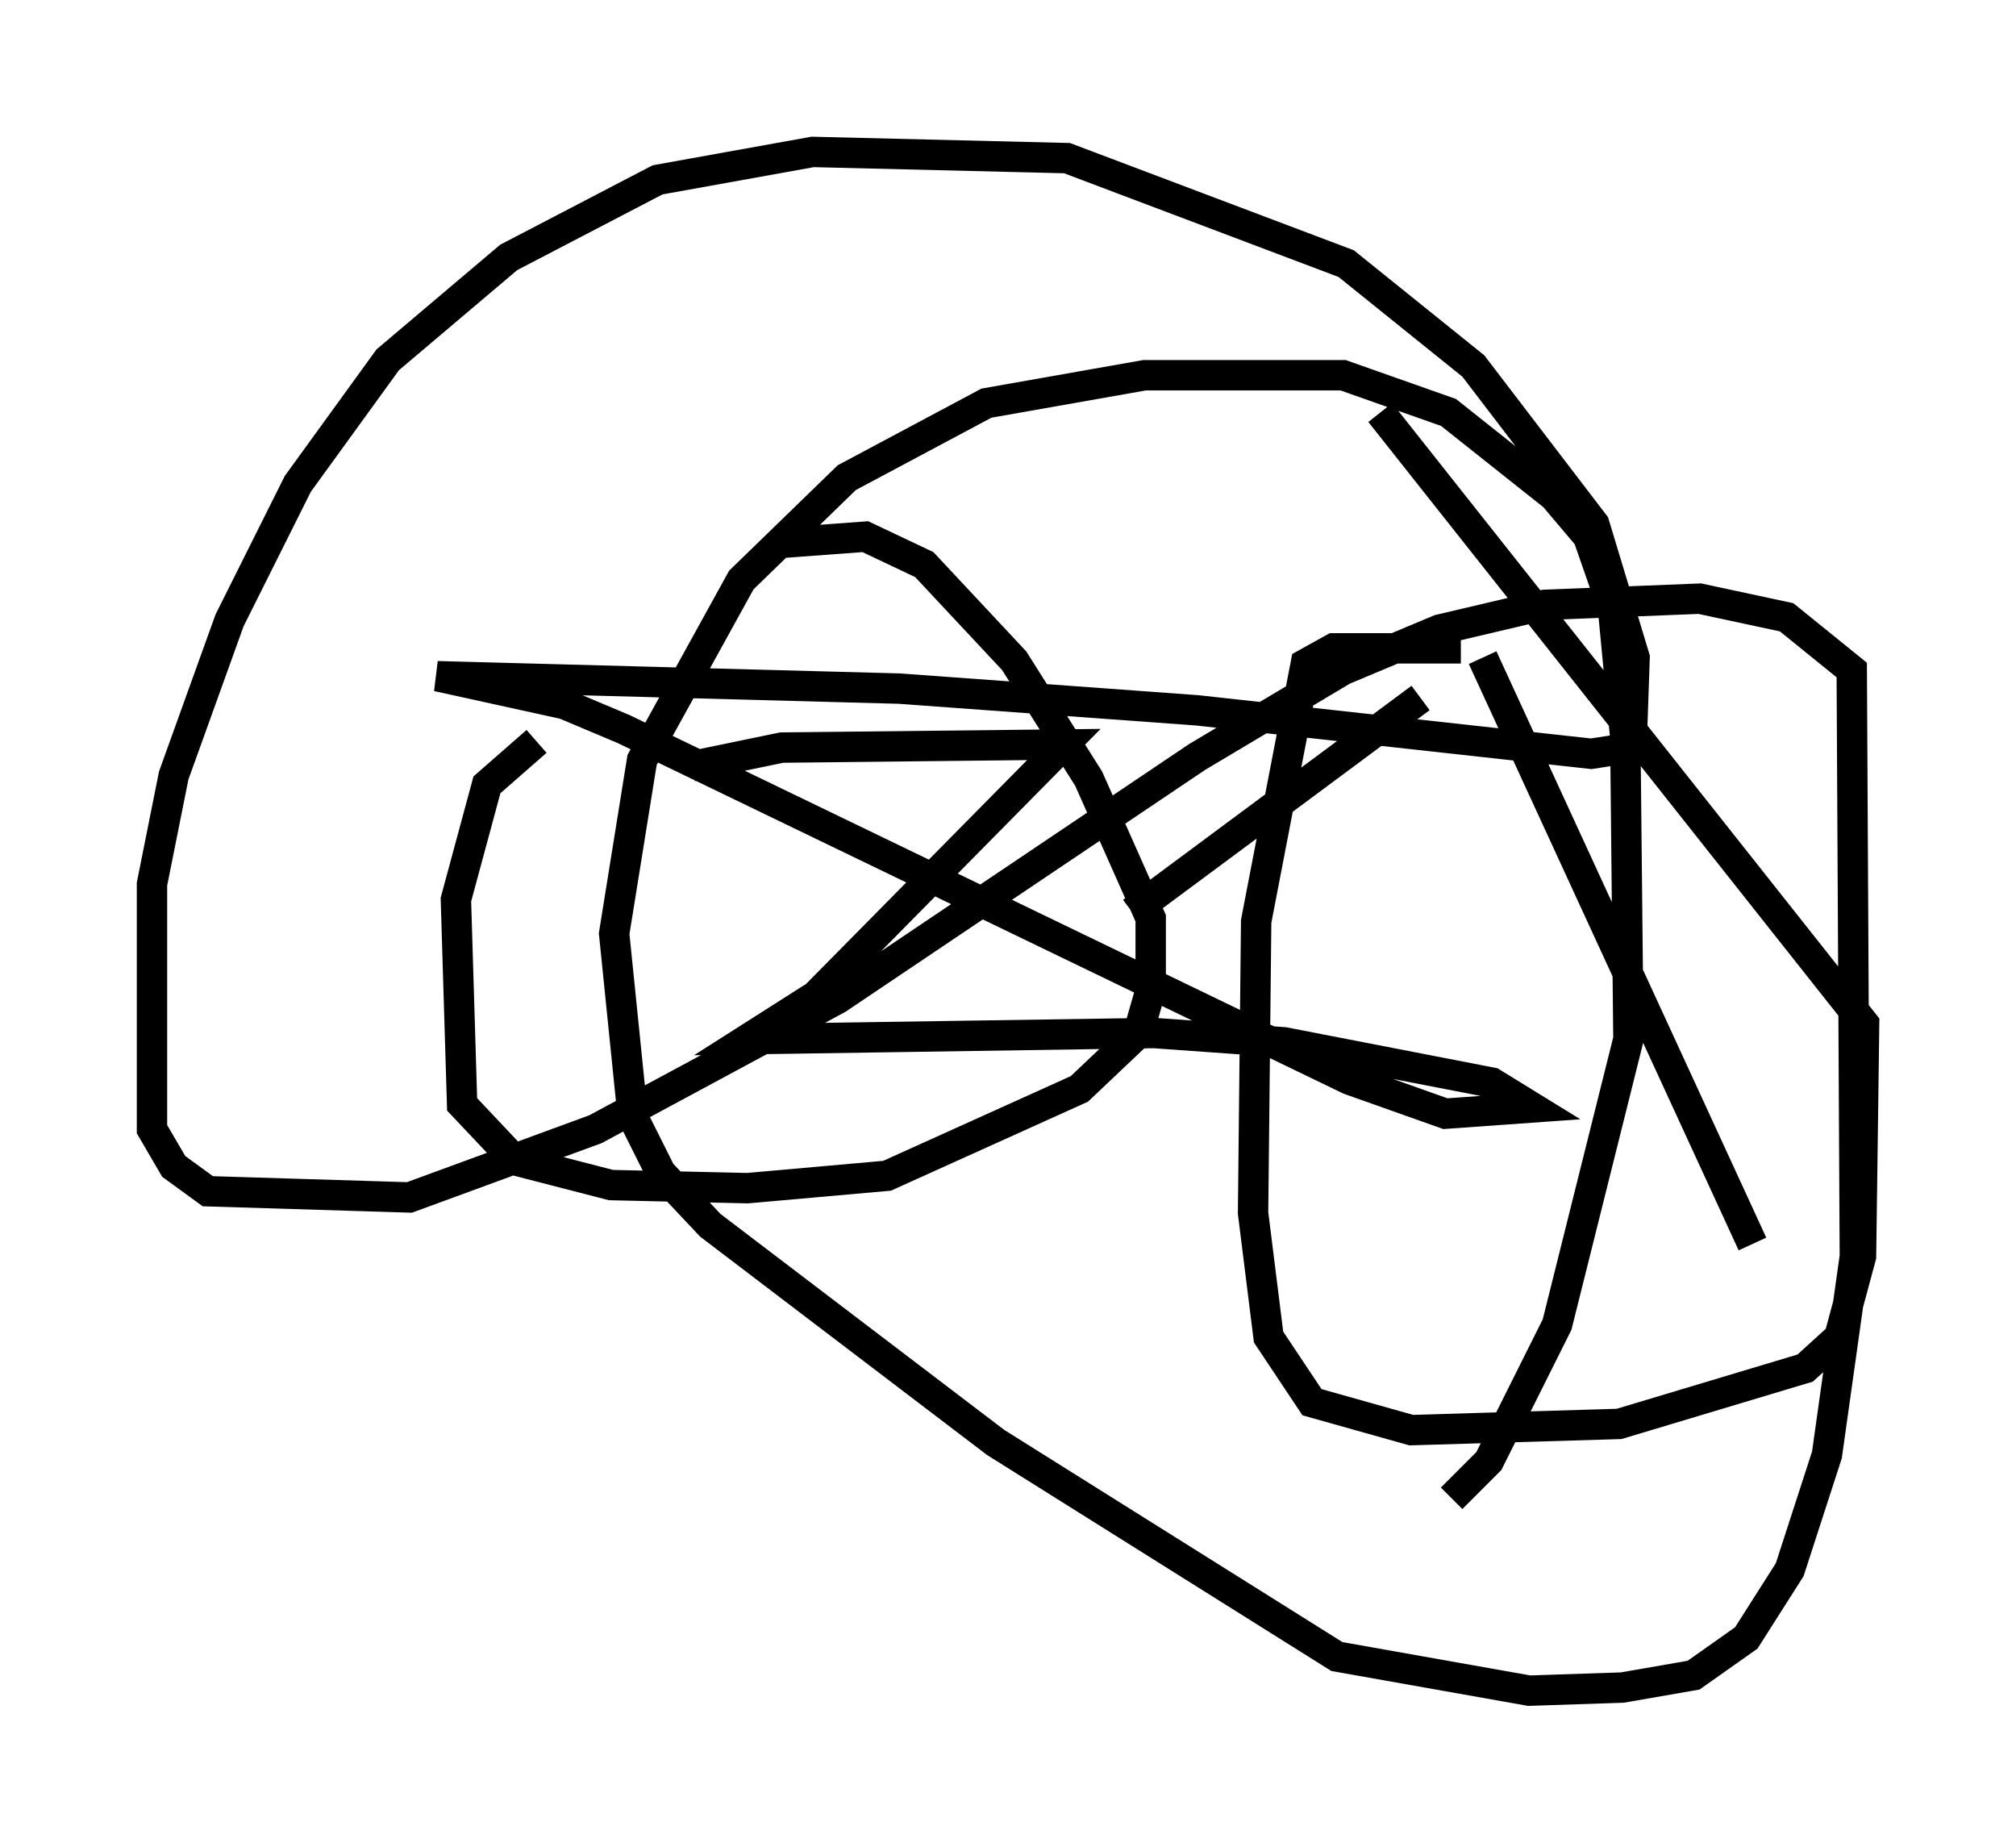 <?xml version="1.0" encoding="utf-8" ?>
<svg baseProfile="full" height="60.634" version="1.1" width="66.351" xmlns="http://www.w3.org/2000/svg" xmlns:ev="http://www.w3.org/2001/xml-events" xmlns:xlink="http://www.w3.org/1999/xlink"><defs /><rect fill="white" height="60.634" width="66.351" x="0" y="0" /><path d="M20.415, 24.396 m-2.756, 0.0 l-1.633, 1.429 -1.021, 3.777 l0.204, 6.738 1.735, 1.838 l3.165, 0.817 4.492, 0.102 l4.594, -0.408 6.329, -2.858 l1.94, -1.838 0.408, -1.429 l0.0, -2.348 -2.042, -4.594 l-2.45, -3.879 -2.96, -3.165 l-1.94, -0.919 -2.756, 0.204 m22.356, 3.471 l-4.185, 0.0 -0.919, 0.51 l-1.633, 8.473 -0.102, 9.596 l0.51, 4.083 1.429, 2.144 l3.267, 0.919 6.84, -0.204 l6.125, -1.838 1.123, -1.021 l0.715, -2.654 0.102, -7.656 l-15.925, -20.111 m3.369, 8.065 l8.881, 19.294 m-10.923, -17.967 l-9.494, 7.044 m-14.496, -4.798 l2.96, -0.613 9.29, -0.102 l-8.167, 8.269 -2.246, 1.429 l13.373, -0.204 4.288, 0.306 l6.84, 1.327 1.327, 0.817 l-2.858, 0.204 -3.165, -1.123 l-23.888, -11.536 -1.94, -0.817 l-4.185, -0.919 15.211, 0.408 l9.8, 0.715 12.965, 1.429 l1.327, -0.204 0.102, -2.96 l-1.327, -4.39 -3.981, -5.206 l-4.185, -3.369 -9.188, -3.471 l-8.371, -0.204 -5.104, 0.919 l-4.9, 2.552 -3.981, 3.369 l-2.96, 4.083 -2.246, 4.492 l-1.838, 5.104 -0.715, 3.573 l0.0, 8.065 0.715, 1.225 l1.123, 0.817 6.635, 0.204 l6.125, -2.246 7.963, -4.288 l11.842, -7.963 4.798, -2.858 l3.165, -1.327 3.471, -0.817 l5.104, -0.204 2.858, 0.613 l2.144, 1.735 0.102, 19.294 l-0.919, 6.533 -1.225, 3.777 l-1.429, 2.246 -1.735, 1.225 l-2.348, 0.408 -3.063, 0.102 l-6.329, -1.123 -11.229, -7.044 l-9.392, -7.146 -1.633, -1.735 l-0.919, -1.838 -0.613, -6.023 l0.919, -5.717 3.267, -5.921 l3.471, -3.369 4.594, -2.45 l5.206, -0.919 6.533, 0.0 l3.471, 1.225 3.471, 2.756 l1.123, 1.327 0.817, 2.348 l0.408, 4.288 0.102, 9.902 l-2.348, 9.392 -2.246, 4.492 l-1.225, 1.225 " fill="none" stroke="black" stroke-width="1" /></svg>